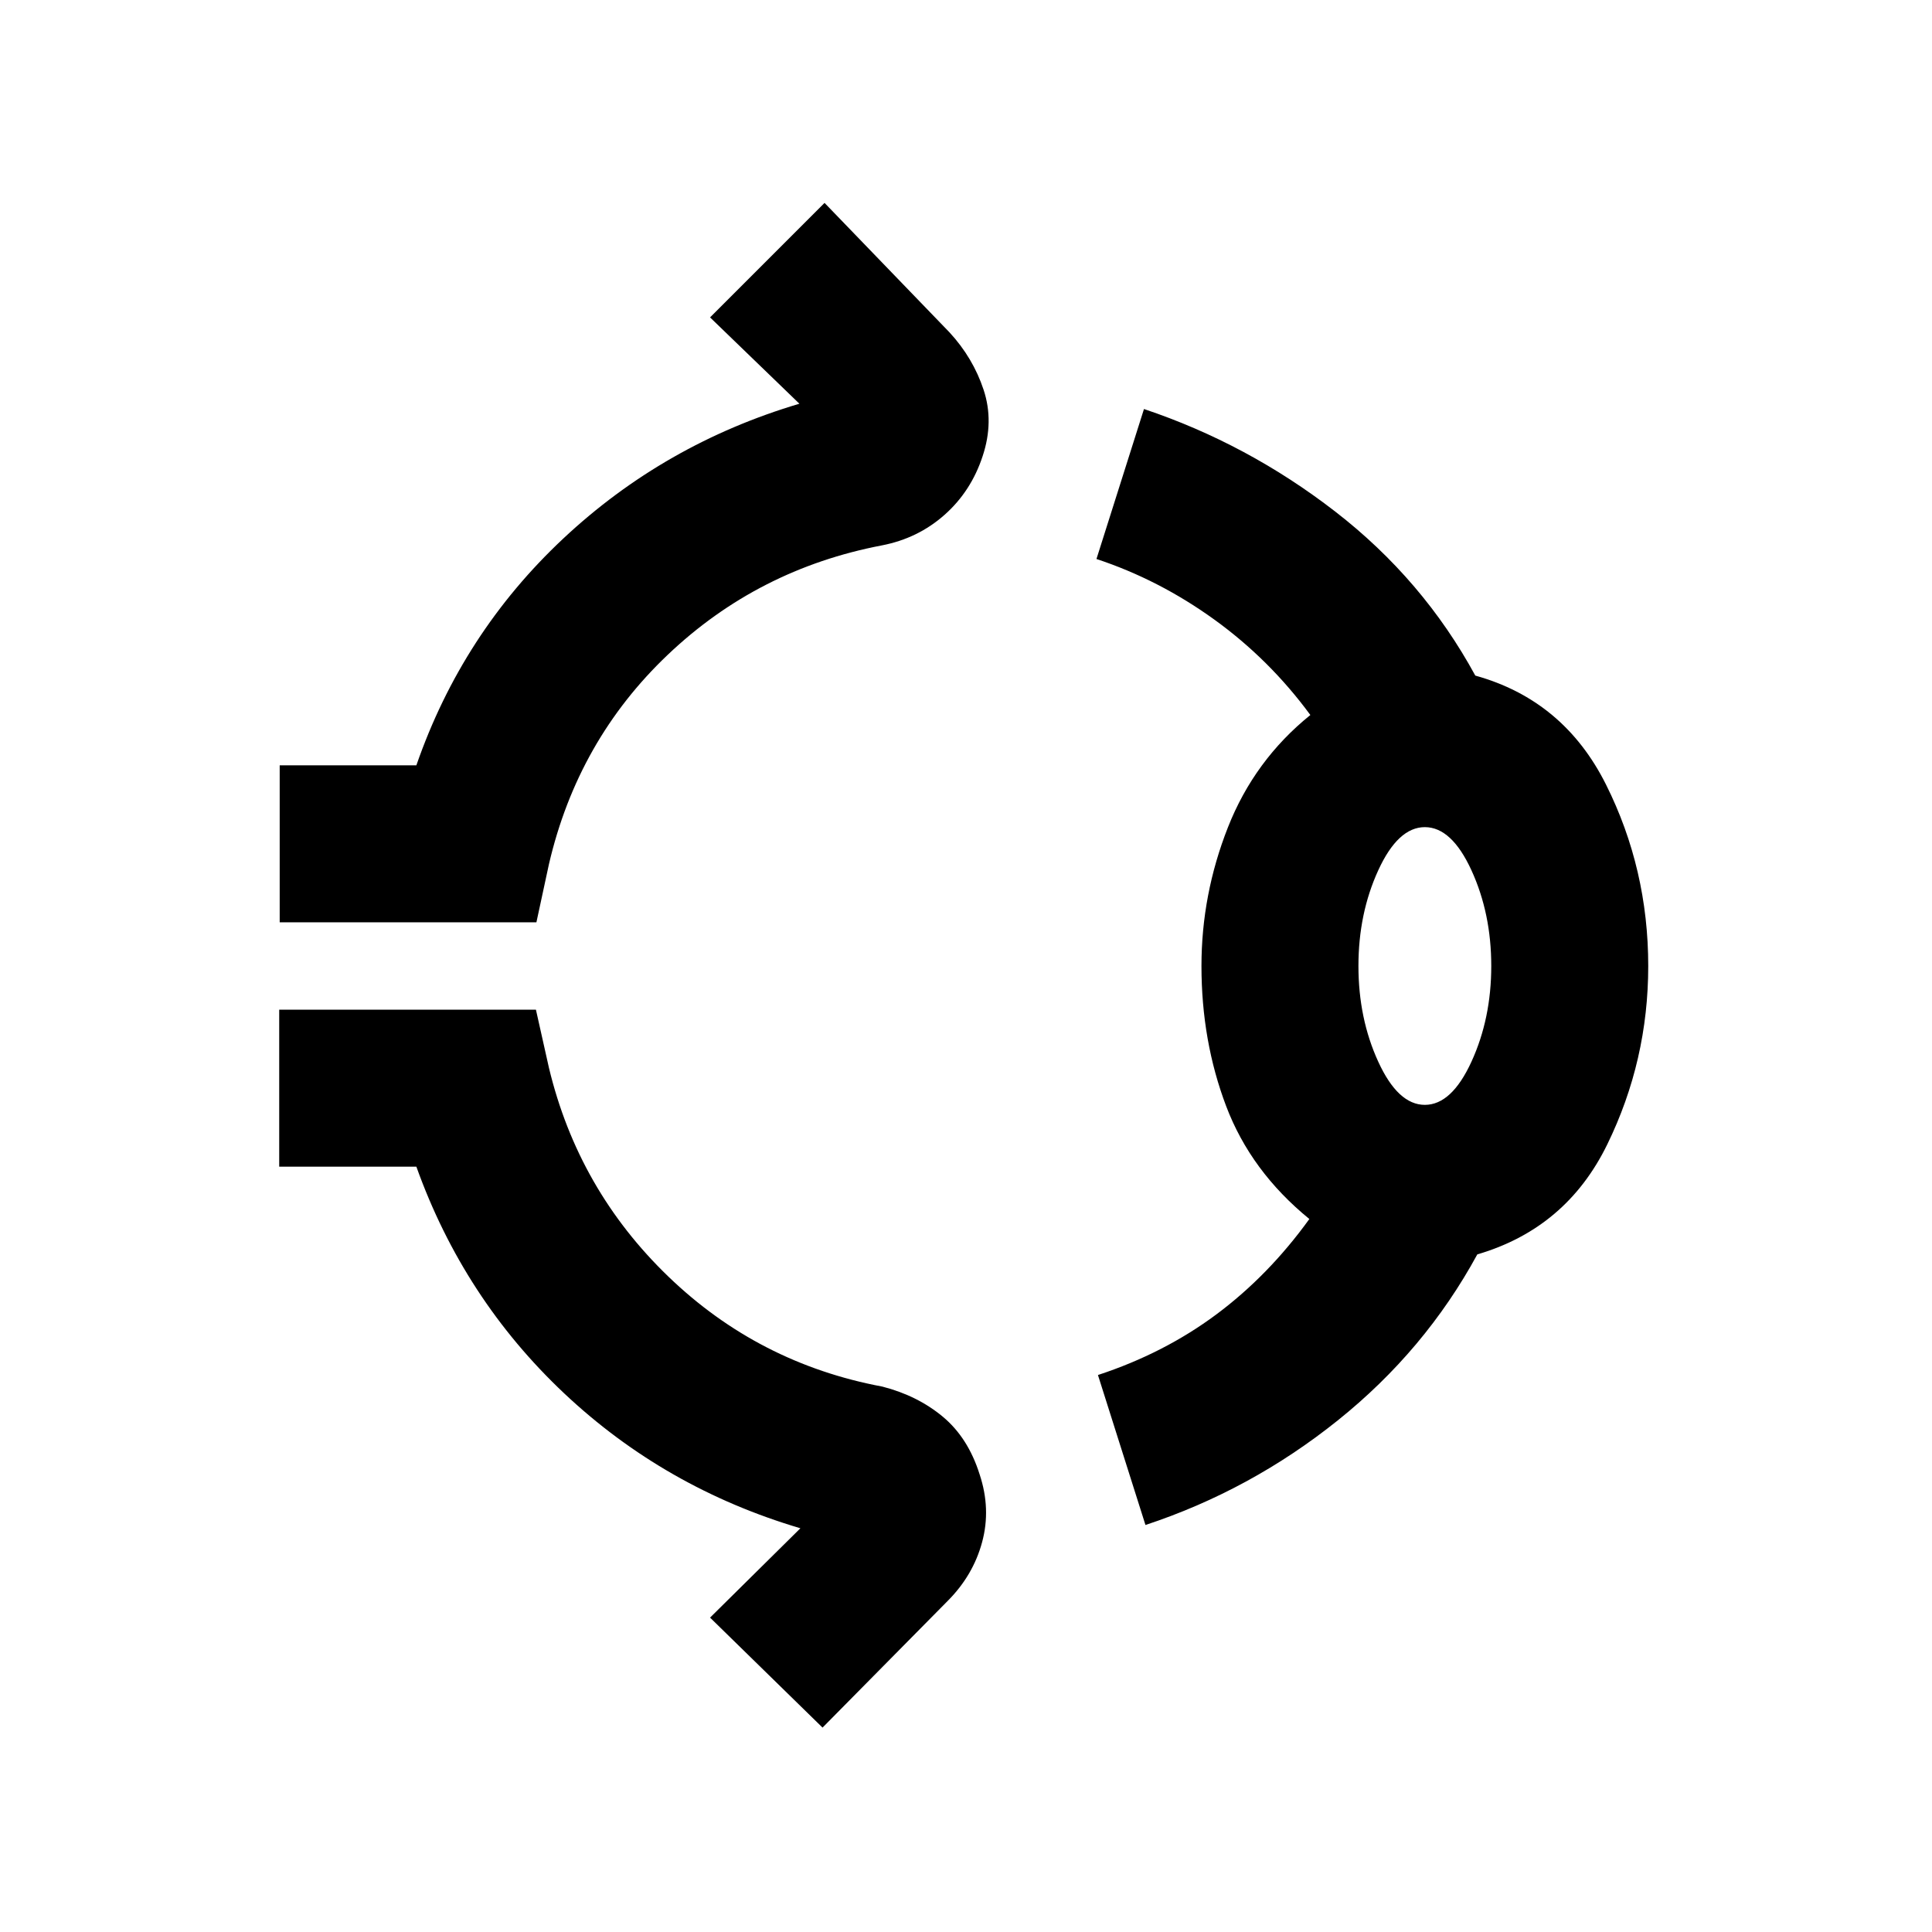 <svg xmlns="http://www.w3.org/2000/svg" height="20" viewBox="0 96 960 960" width="20"><path d="M138.978 554.283v-78.001h67.913q22.761-65.608 72.978-112.662 50.218-47.055 117.348-67.011l-44.391-42.892 56.891-56.891 62.109 64.348q11.696 12.696 16.924 28.511t-.489 32.989q-5.717 17.435-18.913 29.141-13.196 11.707-31.131 15.185-61.565 11.761-106.369 54.315-44.804 42.555-59.087 104.12l-6.217 28.848H138.978ZM597 576q0-35.522 13.152-68.902 13.152-33.381 40.957-55.815-20.283-27.609-47.729-47.424-27.445-19.815-58.554-30.098l23.609-74.522q51.478 17.239 95.065 50.978 43.587 33.739 69.565 81.479 43.979 12.217 64.957 54.163Q819 527.804 819 576q0 46.957-20.359 88.652-20.358 41.696-64.576 54.652-25.978 47.74-69.326 82.479-43.348 34.739-95.565 51.978l-23.609-74.522q32.848-10.783 58.804-30.098 25.957-19.315 46.24-47.424-29.066-23.695-41.337-56.076Q597 613.261 597 576Zm111 69q13.326 0 23.163-21.467Q741 602.065 741 576t-9.837-47.533Q721.326 507 708 507t-23.163 21.467Q675 549.935 675 576t9.837 47.533Q694.674 645 708 645ZM408.717 954.435l-55.891-54.652 44.891-44.392q-67.369-19.956-117.348-67.011-49.978-47.054-73.478-112.662h-68.152v-78.001h127.565l6.457 28.848q14.522 60.565 59.326 103.739 44.804 43.174 106.37 54.696 17.434 4.478 30.01 14.946 12.577 10.467 18.294 28.641 5.717 17.174 1.239 33.728-4.478 16.555-17.174 29.25l-62.109 62.87ZM708 576Z"/></svg>